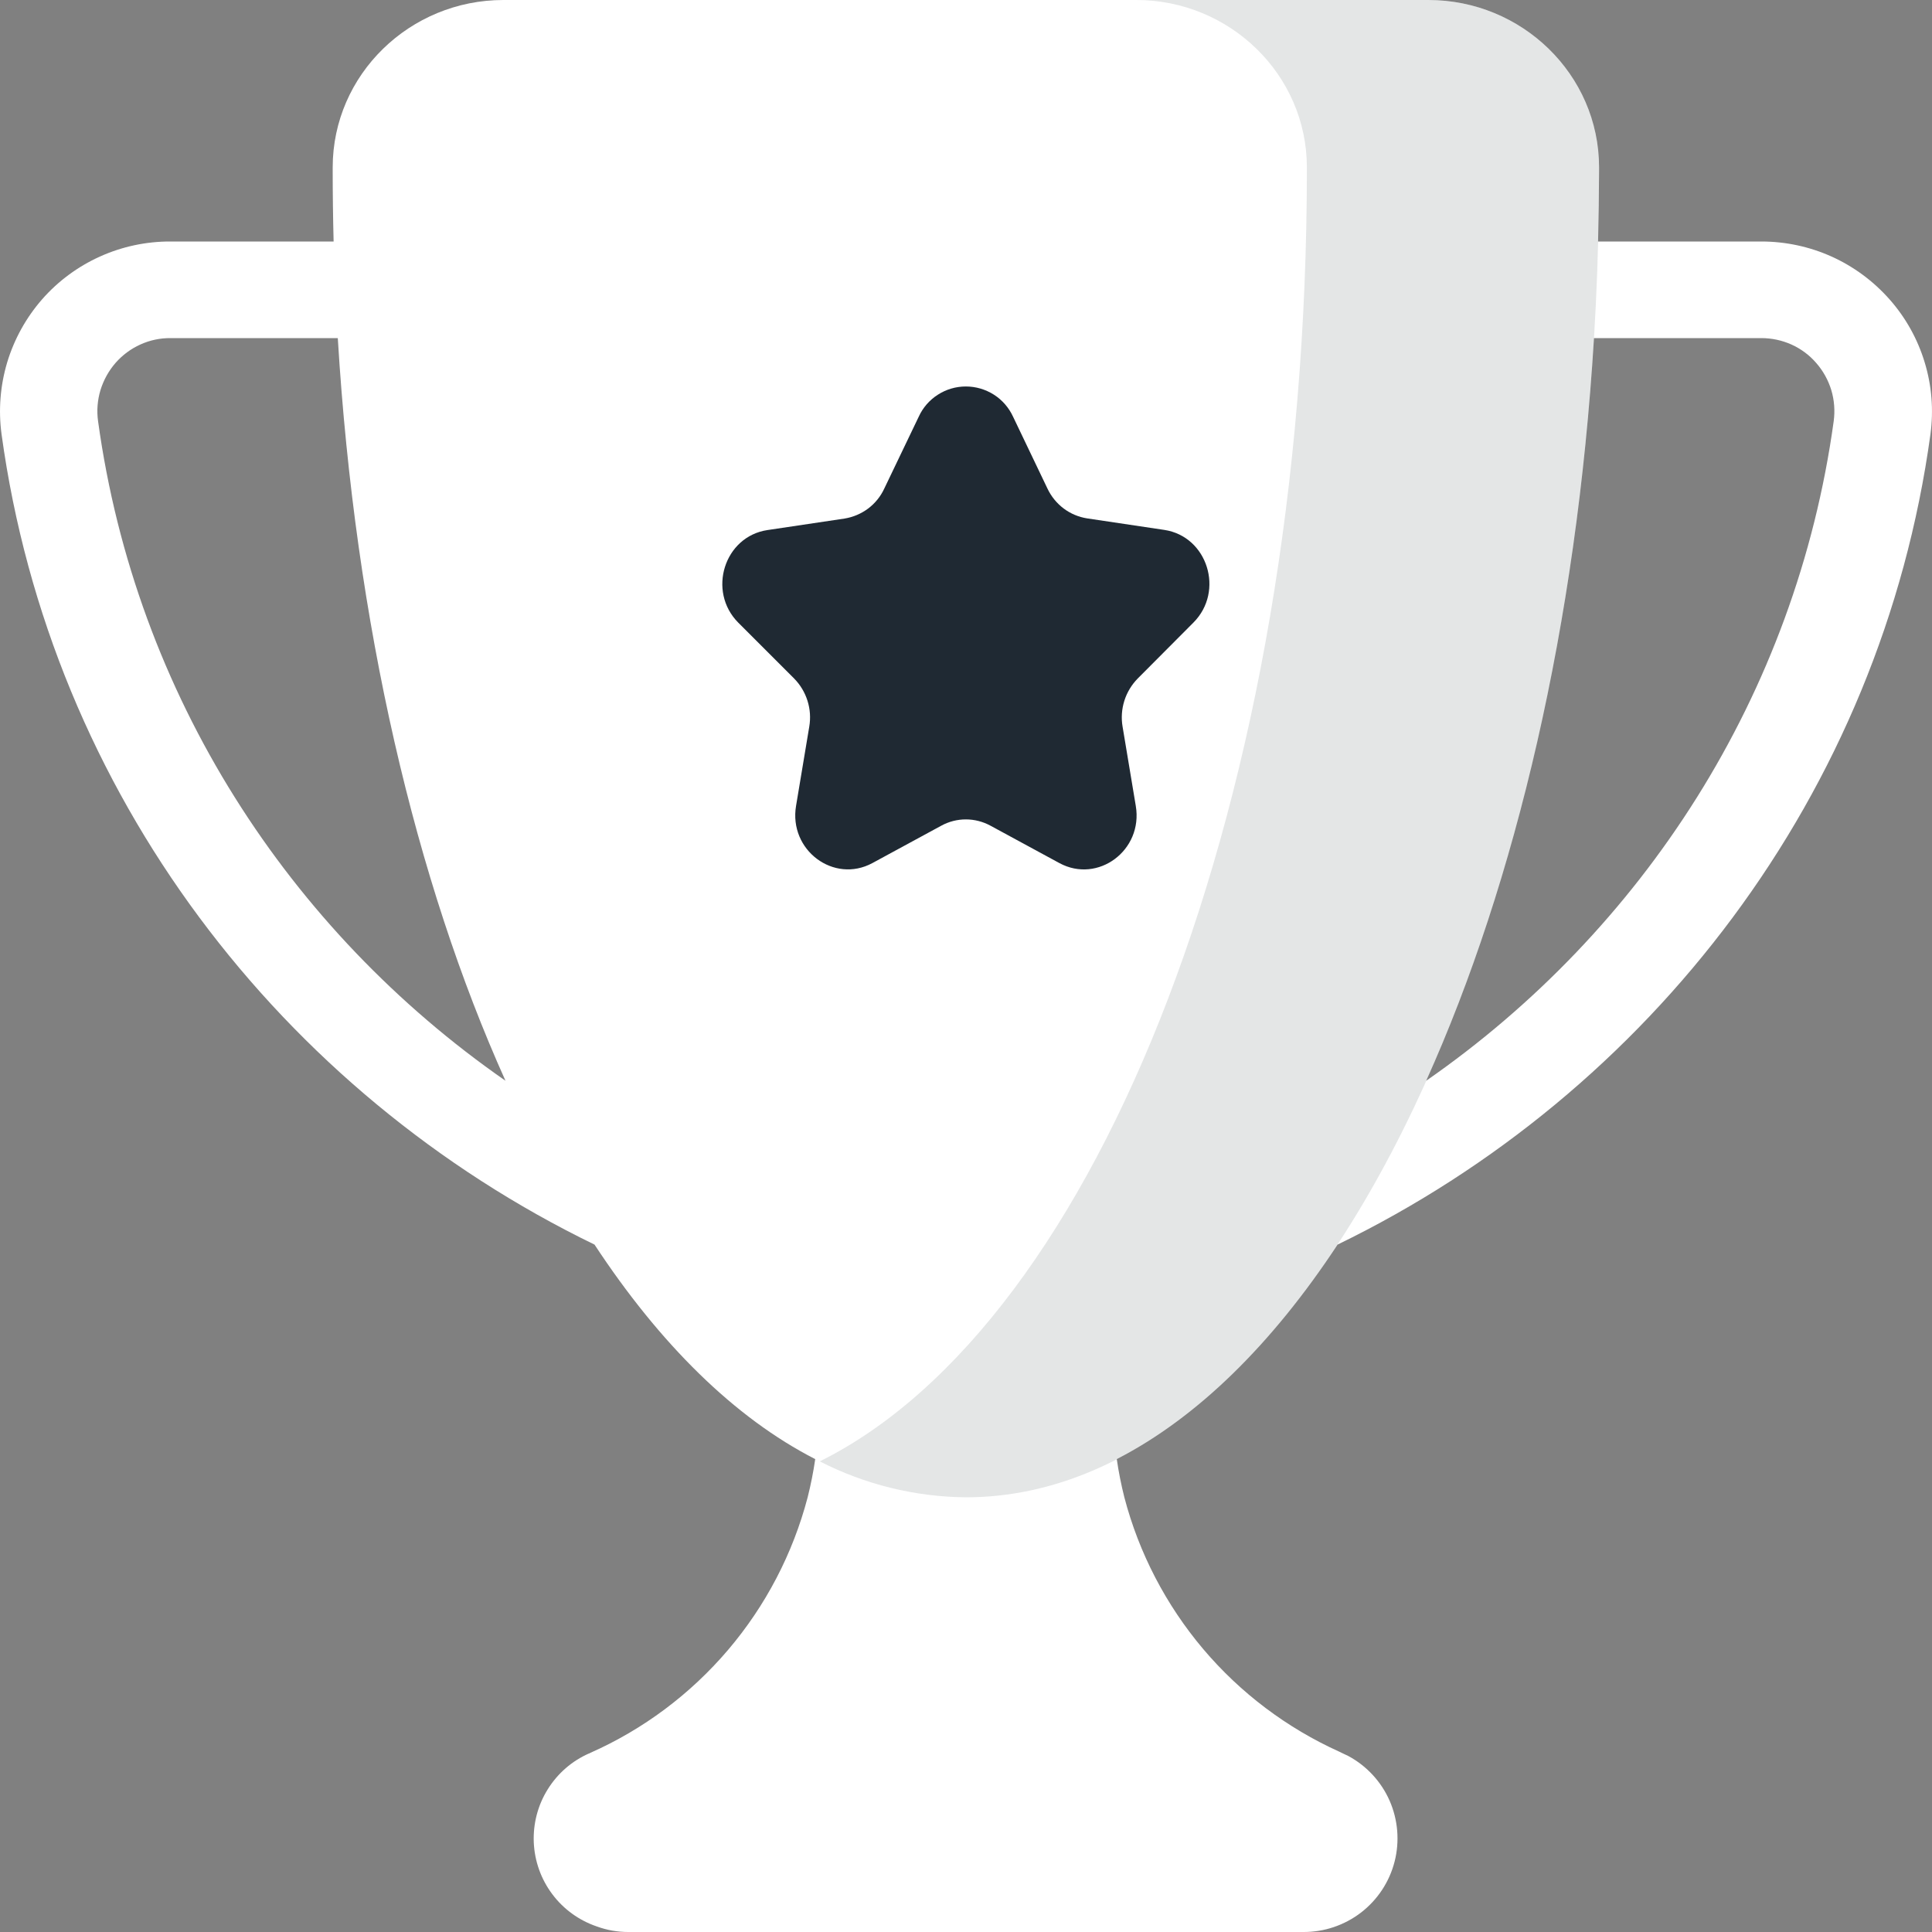<svg width="25" height="25" viewBox="0 0 25 25" fill="none" xmlns="http://www.w3.org/2000/svg">
<rect x="0" y="0" width="25" height="25" fill="#808080" stroke="none"/>
<path d="M24.45 3.873C24.242 3.638 23.987 3.449 23.701 3.32C23.415 3.191 23.104 3.125 22.791 3.125H20.679C20.687 2.814 20.691 2.502 20.692 2.188V2.165C20.691 0.965 19.694 0 18.484 0H6.513C5.303 0 4.306 0.965 4.305 2.165V2.188C4.305 2.502 4.309 2.815 4.317 3.125H2.206C1.892 3.124 1.581 3.19 1.295 3.319C1.008 3.448 0.752 3.637 0.545 3.873C0.338 4.11 0.184 4.388 0.093 4.689C0.003 4.99 -0.022 5.307 0.02 5.618C0.658 10.272 3.646 14.14 7.693 16.105C8.538 17.39 9.504 18.346 10.549 18.881C10.525 19.047 10.492 19.212 10.451 19.375C10.26 20.103 9.908 20.778 9.42 21.351C8.932 21.924 8.322 22.38 7.634 22.684C7.631 22.688 7.628 22.691 7.625 22.688C7.403 22.785 7.216 22.947 7.088 23.153C6.959 23.359 6.897 23.599 6.907 23.841C6.918 24.084 7.001 24.317 7.147 24.511C7.292 24.705 7.493 24.85 7.722 24.928C7.853 24.976 7.99 25 8.129 25H16.863C17.134 25.002 17.397 24.913 17.612 24.748C17.826 24.583 17.979 24.351 18.046 24.089C18.113 23.827 18.09 23.55 17.982 23.302C17.873 23.054 17.684 22.85 17.446 22.722C17.409 22.703 17.37 22.688 17.333 22.668C16.653 22.361 16.05 21.907 15.568 21.337C15.087 20.767 14.738 20.097 14.549 19.375C14.508 19.212 14.475 19.047 14.451 18.881C15.496 18.344 16.462 17.39 17.308 16.105C21.355 14.14 24.343 10.272 24.98 5.618C25.022 5.306 24.997 4.989 24.905 4.688C24.814 4.387 24.659 4.109 24.45 3.873ZM1.269 5.45C1.25 5.315 1.261 5.178 1.3 5.048C1.34 4.918 1.407 4.797 1.496 4.695C1.585 4.594 1.694 4.513 1.816 4.458C1.939 4.402 2.072 4.374 2.206 4.375H4.371C4.595 8.075 5.38 11.406 6.541 13.985C3.743 12.041 1.757 8.997 1.269 5.45ZM23.728 5.45C23.24 8.997 21.253 12.041 18.455 13.985C19.616 11.407 20.401 8.077 20.626 4.375H22.791C22.925 4.375 23.058 4.403 23.181 4.458C23.303 4.513 23.413 4.594 23.501 4.696C23.591 4.798 23.657 4.918 23.697 5.048C23.736 5.178 23.746 5.315 23.728 5.45Z" fill="white"/>
<path fill-rule="evenodd" clip-rule="evenodd" d="M13.109 5.392L13.555 6.324C13.603 6.425 13.675 6.513 13.764 6.58C13.853 6.647 13.958 6.691 14.068 6.708L15.066 6.857C15.625 6.941 15.847 7.649 15.444 8.055L14.721 8.781C14.642 8.862 14.583 8.96 14.549 9.068C14.515 9.176 14.507 9.291 14.526 9.402L14.697 10.428C14.794 11.002 14.208 11.439 13.708 11.168L12.816 10.684C12.718 10.631 12.609 10.603 12.498 10.603C12.387 10.603 12.278 10.631 12.181 10.684L11.289 11.168C10.79 11.438 10.204 11.001 10.301 10.427L10.472 9.402C10.491 9.29 10.483 9.176 10.449 9.068C10.415 8.96 10.356 8.861 10.276 8.78L9.553 8.057C9.149 7.65 9.372 6.942 9.931 6.859L10.929 6.71C11.039 6.692 11.143 6.648 11.233 6.581C11.322 6.514 11.394 6.426 11.441 6.325L11.888 5.393C11.941 5.276 12.027 5.177 12.135 5.108C12.243 5.038 12.369 5.001 12.498 5.001C12.627 5.001 12.752 5.038 12.861 5.107C12.969 5.176 13.055 5.275 13.109 5.392Z" fill="#1F2933"/>
<g opacity="0.12">
<path d="M18.484 0H14.703C15.913 0 16.91 0.965 16.911 2.165V2.188C16.911 10.314 14.221 17.119 10.608 18.91C11.193 19.21 11.841 19.369 12.498 19.375C17.023 19.375 20.692 11.68 20.692 2.188V2.165C20.691 0.965 19.694 0 18.484 0Z" fill="#17292D"/>
</g>
</svg>
